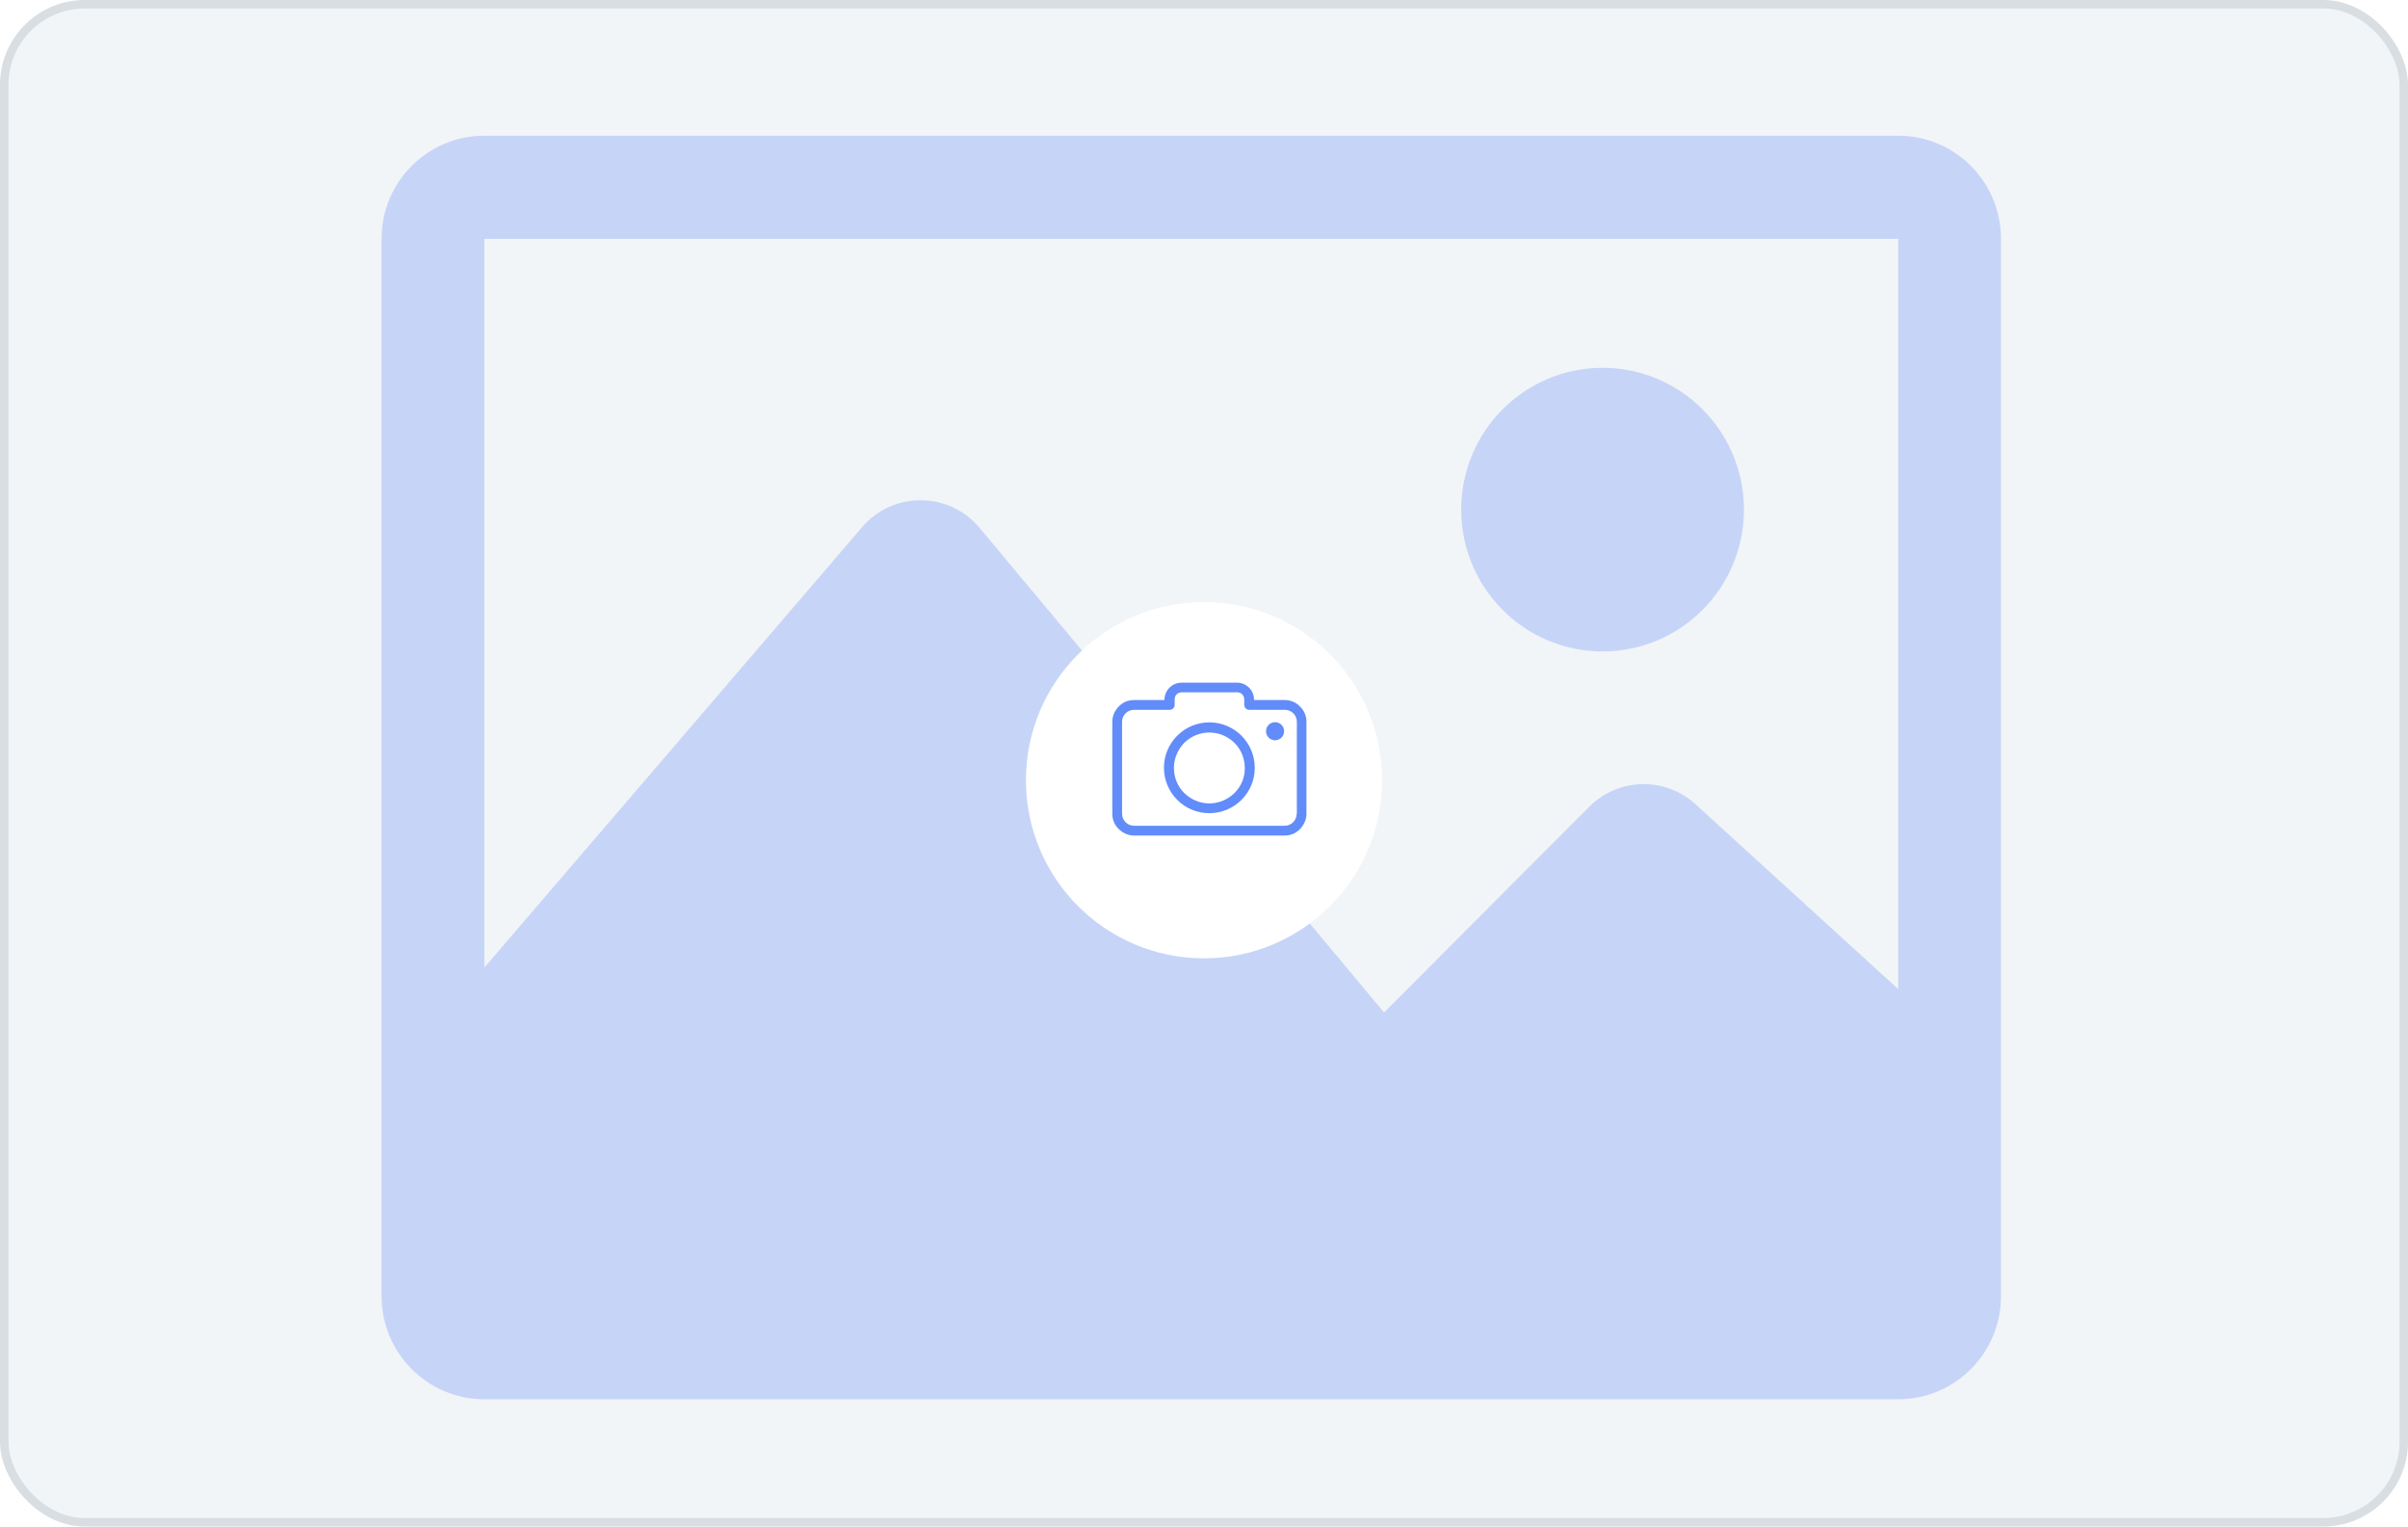 <svg width="284" height="180" viewBox="0 0 284 180" fill="none" xmlns="http://www.w3.org/2000/svg">
<rect x="0.5" y="0.5" width="283" height="179" rx="9.5" fill="#F2F5F7" stroke="#D8DEE1"/>
<mask id="mask0" mask-type="alpha" maskUnits="userSpaceOnUse" x="0" y="0" width="284" height="180">
<rect x="0.5" y="0.5" width="283" height="179" rx="9.5" fill="white" stroke="white"/>
</mask>
<g mask="url(#mask0)">
</g>
<g opacity="0.303">
<path fill-rule="evenodd" clip-rule="evenodd" d="M223.872 16H57.127C50.43 16 45 21.446 45 28.163V152.837C45 159.554 50.43 165 57.127 165H223.872C230.57 165 236 159.554 236 152.837V28.163C236 21.446 230.57 16 223.872 16ZM223.872 28.163V116.624L199.973 94.83C196.381 91.555 190.857 91.686 187.425 95.131L163.237 119.388L115.546 62.251C111.941 57.933 105.338 57.89 101.678 62.156L57.127 114.088V28.163H223.872ZM189.007 43.367C179.797 43.367 172.333 50.854 172.333 60.092C172.333 69.33 179.797 76.816 189.007 76.816C198.219 76.816 205.682 69.33 205.682 60.092C205.682 50.854 198.218 43.367 189.007 43.367Z" fill="#618CFA"/>
</g>
<g filter="url(#filter0_d)">
<circle cx="142" cy="90" r="21" fill="white"/>
</g>
<path fill-rule="evenodd" clip-rule="evenodd" d="M151.513 82.544C152.232 82.544 152.863 82.827 153.32 83.306C153.799 83.763 154.082 84.394 154.082 85.112V95.952C154.082 96.649 153.777 97.302 153.32 97.759C152.863 98.238 152.232 98.521 151.513 98.521H133.752C133.056 98.521 132.403 98.216 131.945 97.759C131.467 97.302 131.184 96.671 131.184 95.952V85.112C131.184 84.416 131.488 83.763 131.945 83.306C132.403 82.827 133.034 82.544 133.752 82.544H137.343V82.501C137.343 81.956 137.561 81.456 137.931 81.086C138.301 80.716 138.802 80.498 139.368 80.498H145.898C146.442 80.498 146.942 80.716 147.312 81.086C147.682 81.434 147.9 81.956 147.9 82.501V82.544H151.513ZM152.928 95.952H152.95V85.112C152.95 84.721 152.798 84.373 152.536 84.111C152.275 83.85 151.927 83.698 151.535 83.698H147.334C147.008 83.698 146.747 83.436 146.747 83.11V82.479C146.747 82.239 146.659 82.022 146.507 81.869C146.355 81.717 146.137 81.63 145.898 81.63H139.39C139.15 81.63 138.932 81.717 138.78 81.869C138.628 82.022 138.541 82.239 138.541 82.479V83.11C138.541 83.436 138.279 83.698 137.953 83.698H133.752C133.36 83.698 133.012 83.85 132.751 84.111C132.49 84.373 132.337 84.721 132.337 85.112V95.952C132.337 96.344 132.49 96.692 132.751 96.953C133.012 97.215 133.36 97.367 133.752 97.367H151.513C151.905 97.367 152.253 97.215 152.515 96.953C152.776 96.692 152.928 96.344 152.928 95.952Z" fill="#618CFA"/>
<path fill-rule="evenodd" clip-rule="evenodd" d="M138.845 86.745C139.802 85.787 141.152 85.178 142.632 85.178C144.112 85.178 145.461 85.787 146.419 86.745C147.377 87.703 147.986 89.052 147.986 90.532C147.986 92.012 147.399 93.34 146.419 94.32C145.461 95.277 144.112 95.887 142.632 95.887C141.152 95.887 139.824 95.299 138.845 94.32C137.887 93.362 137.277 92.012 137.277 90.532C137.277 89.052 137.865 87.724 138.845 86.745ZM142.632 94.733C143.785 94.733 144.83 94.254 145.592 93.514C146.354 92.752 146.833 91.708 146.811 90.554C146.811 89.4 146.354 88.356 145.592 87.594C144.83 86.854 143.785 86.375 142.632 86.375C141.478 86.375 140.433 86.832 139.672 87.594C138.932 88.356 138.453 89.4 138.453 90.554C138.453 91.708 138.91 92.752 139.672 93.514C140.433 94.254 141.478 94.733 142.632 94.733Z" fill="#618CFA"/>
<circle cx="150.383" cy="86.222" r="1.067" fill="#618CFA"/>
<defs>
<filter id="filter0_d" x="117" y="67" width="50" height="50" filterUnits="userSpaceOnUse" color-interpolation-filters="sRGB">
<feFlood flood-opacity="0" result="BackgroundImageFix"/>
<feColorMatrix in="SourceAlpha" type="matrix" values="0 0 0 0 0 0 0 0 0 0 0 0 0 0 0 0 0 0 127 0"/>
<feOffset dy="2"/>
<feGaussianBlur stdDeviation="2"/>
<feColorMatrix type="matrix" values="0 0 0 0 0 0 0 0 0 0 0 0 0 0 0 0 0 0 0.099 0"/>
<feBlend mode="normal" in2="BackgroundImageFix" result="effect1_dropShadow"/>
<feBlend mode="normal" in="SourceGraphic" in2="effect1_dropShadow" result="shape"/>
</filter>
</defs>
</svg>
